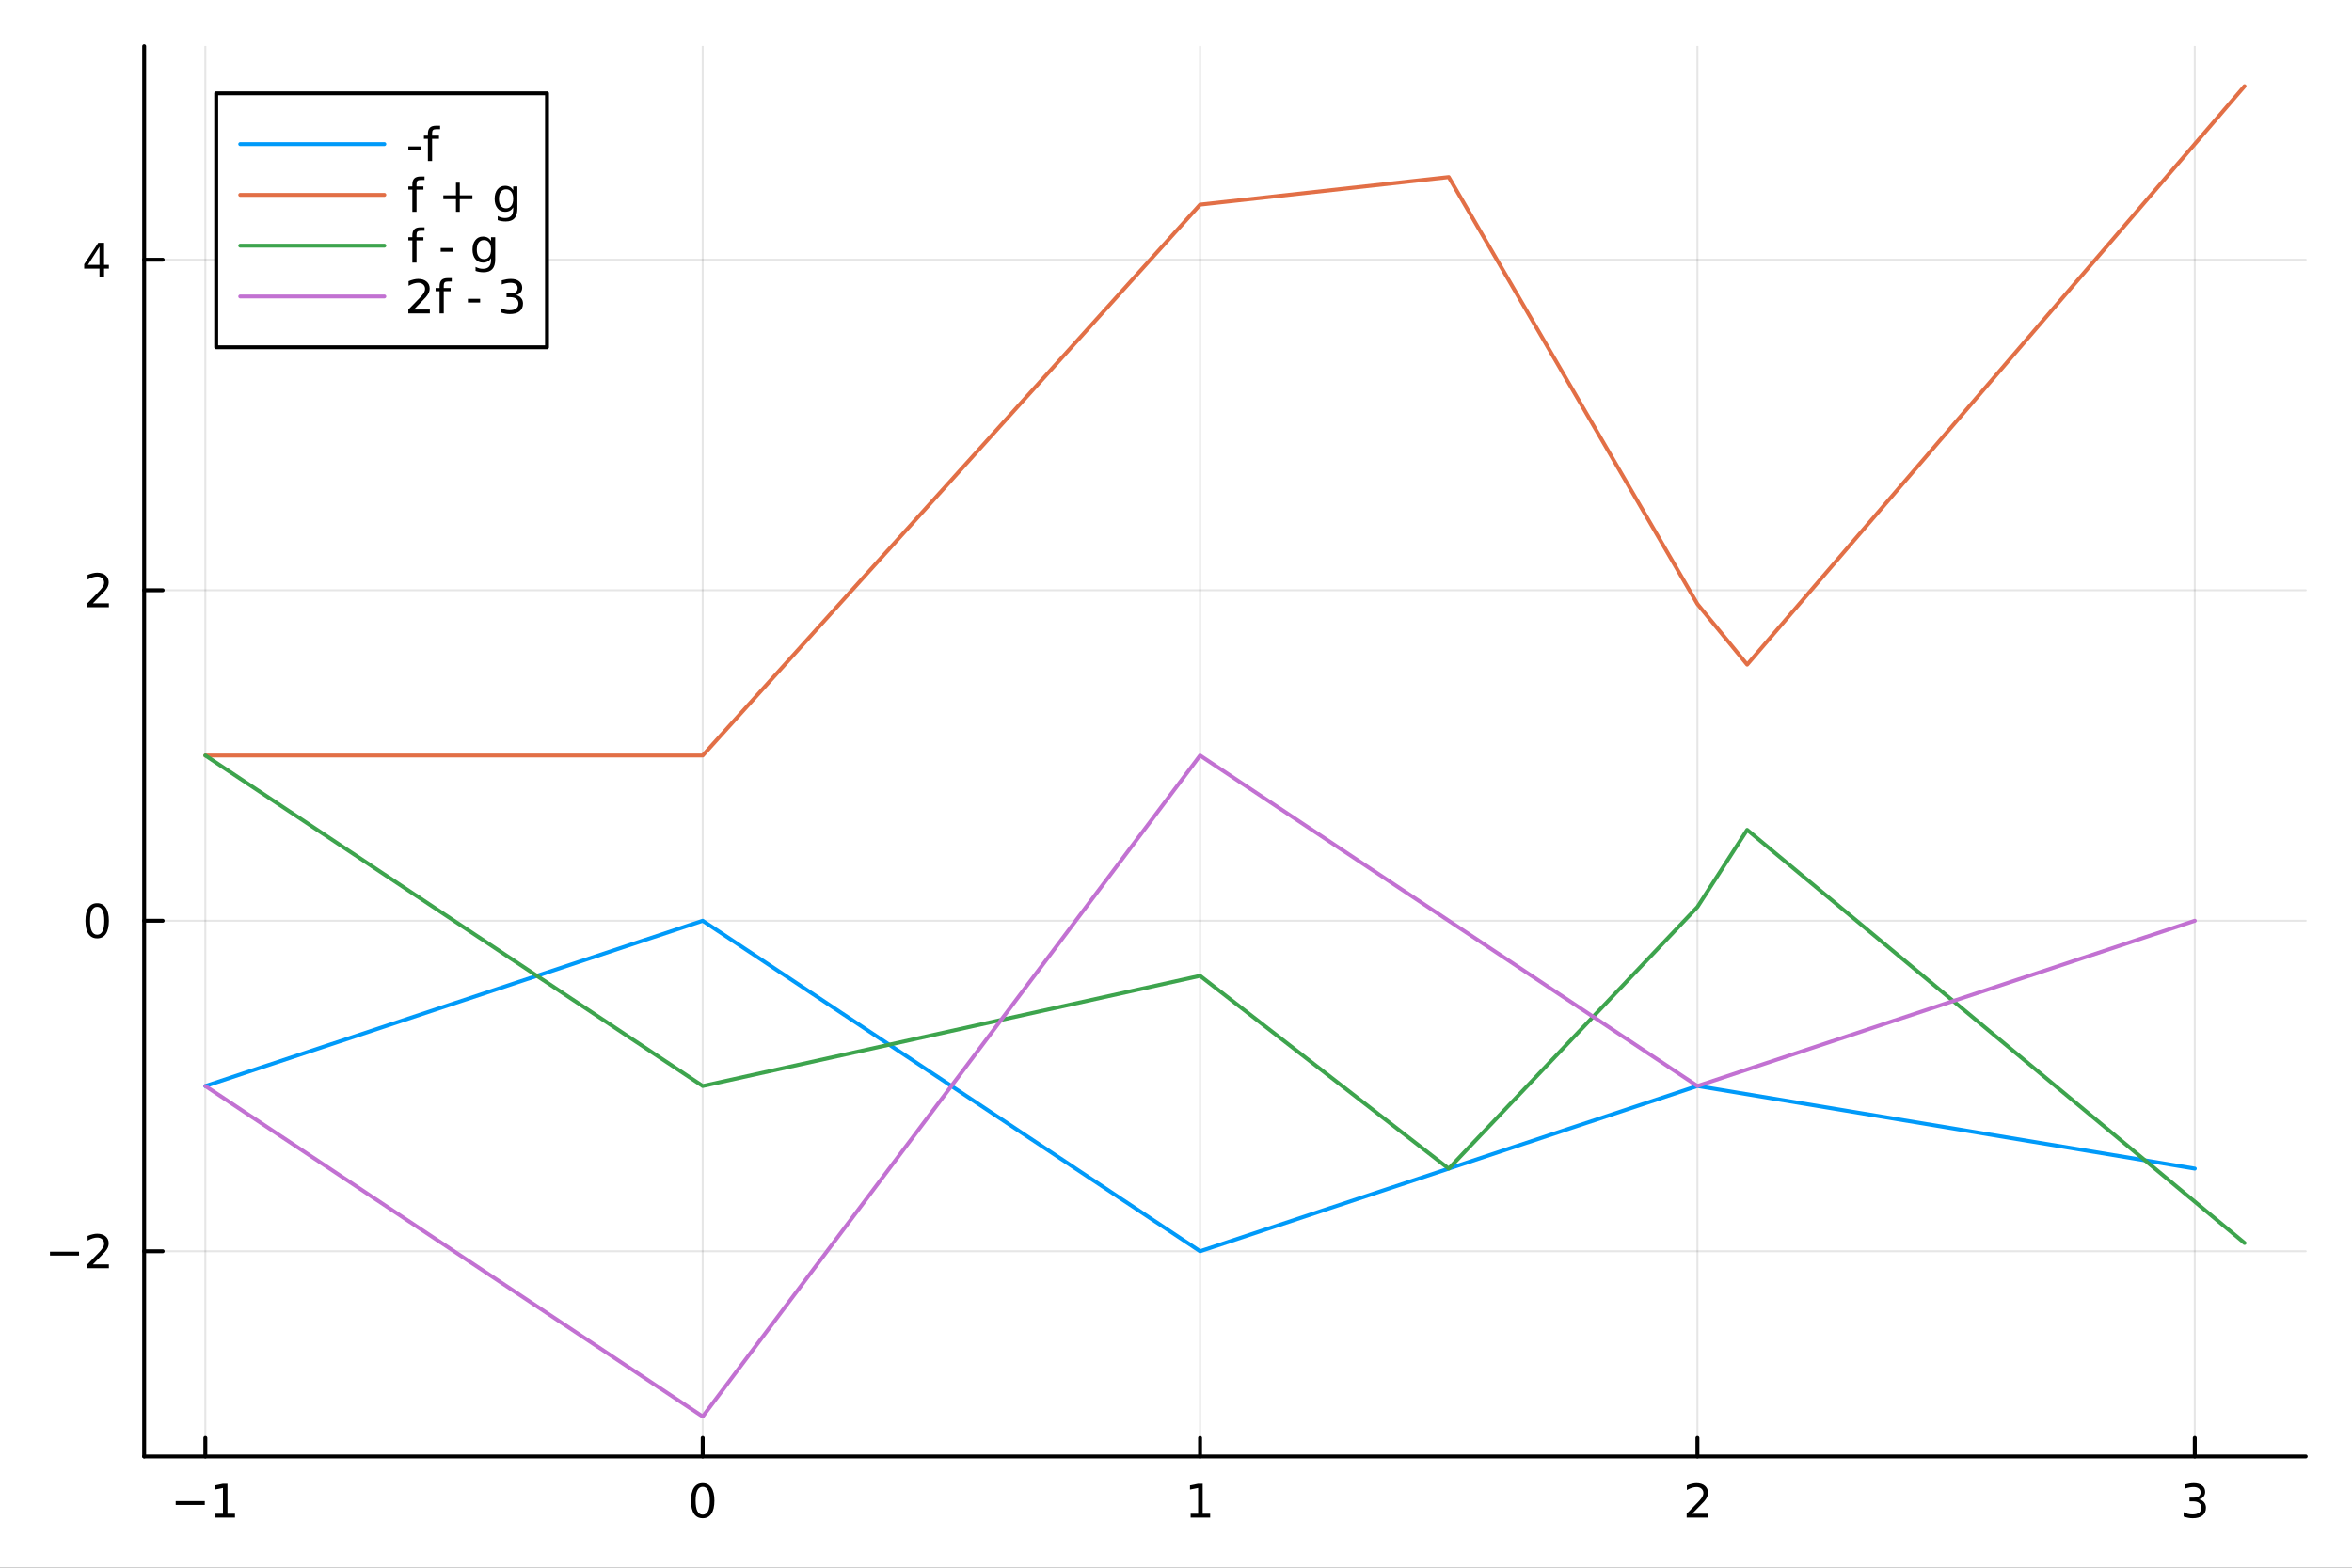 <?xml version="1.0" encoding="utf-8"?>
<svg xmlns="http://www.w3.org/2000/svg" xmlns:xlink="http://www.w3.org/1999/xlink" width="600" height="400" viewBox="0 0 2400 1600">
<rect x="0" y="0" width="2400" height="1600" fill="#333333" stroke="none"/>
<defs>
  <clipPath id="clip030">
    <rect x="0" y="0" width="2400" height="1600"/>
  </clipPath>
</defs>
<path clip-path="url(#clip030)" d="M0 1600 L2400 1600 L2400 0 L0 0  Z" fill="#ffffff" fill-rule="evenodd" fill-opacity="1"/>
<defs>
  <clipPath id="clip031">
    <rect x="480" y="0" width="1681" height="1600"/>
  </clipPath>
</defs>
<path clip-path="url(#clip030)" d="M147.108 1486.45 L2352.76 1486.45 L2352.76 47.244 L147.108 47.244  Z" fill="#ffffff" fill-rule="evenodd" fill-opacity="1"/>
<defs>
  <clipPath id="clip032">
    <rect x="147" y="47" width="2207" height="1440"/>
  </clipPath>
</defs>
<polyline clip-path="url(#clip032)" style="stroke:#000000; stroke-linecap:round; stroke-linejoin:round; stroke-width:2; stroke-opacity:0.1; fill:none" points="209.532,1486.45 209.532,47.244 "/>
<polyline clip-path="url(#clip032)" style="stroke:#000000; stroke-linecap:round; stroke-linejoin:round; stroke-width:2; stroke-opacity:0.1; fill:none" points="717.044,1486.45 717.044,47.244 "/>
<polyline clip-path="url(#clip032)" style="stroke:#000000; stroke-linecap:round; stroke-linejoin:round; stroke-width:2; stroke-opacity:0.1; fill:none" points="1224.56,1486.45 1224.56,47.244 "/>
<polyline clip-path="url(#clip032)" style="stroke:#000000; stroke-linecap:round; stroke-linejoin:round; stroke-width:2; stroke-opacity:0.1; fill:none" points="1732.07,1486.45 1732.07,47.244 "/>
<polyline clip-path="url(#clip032)" style="stroke:#000000; stroke-linecap:round; stroke-linejoin:round; stroke-width:2; stroke-opacity:0.1; fill:none" points="2239.58,1486.45 2239.58,47.244 "/>
<polyline clip-path="url(#clip030)" style="stroke:#000000; stroke-linecap:round; stroke-linejoin:round; stroke-width:4; stroke-opacity:1; fill:none" points="147.108,1486.45 2352.76,1486.45 "/>
<polyline clip-path="url(#clip030)" style="stroke:#000000; stroke-linecap:round; stroke-linejoin:round; stroke-width:4; stroke-opacity:1; fill:none" points="209.532,1486.45 209.532,1467.55 "/>
<polyline clip-path="url(#clip030)" style="stroke:#000000; stroke-linecap:round; stroke-linejoin:round; stroke-width:4; stroke-opacity:1; fill:none" points="717.044,1486.45 717.044,1467.55 "/>
<polyline clip-path="url(#clip030)" style="stroke:#000000; stroke-linecap:round; stroke-linejoin:round; stroke-width:4; stroke-opacity:1; fill:none" points="1224.56,1486.45 1224.56,1467.55 "/>
<polyline clip-path="url(#clip030)" style="stroke:#000000; stroke-linecap:round; stroke-linejoin:round; stroke-width:4; stroke-opacity:1; fill:none" points="1732.07,1486.45 1732.07,1467.55 "/>
<polyline clip-path="url(#clip030)" style="stroke:#000000; stroke-linecap:round; stroke-linejoin:round; stroke-width:4; stroke-opacity:1; fill:none" points="2239.58,1486.45 2239.58,1467.55 "/>
<path clip-path="url(#clip030)" d="M179.289 1532.02 L208.964 1532.02 L208.964 1535.95 L179.289 1535.95 L179.289 1532.02 Z" fill="#000000" fill-rule="nonzero" fill-opacity="1" /><path clip-path="url(#clip030)" d="M219.867 1544.91 L227.506 1544.91 L227.506 1518.55 L219.196 1520.21 L219.196 1515.95 L227.46 1514.29 L232.136 1514.29 L232.136 1544.91 L239.774 1544.91 L239.774 1548.85 L219.867 1548.85 L219.867 1544.91 Z" fill="#000000" fill-rule="nonzero" fill-opacity="1" /><path clip-path="url(#clip030)" d="M717.044 1517.37 Q713.433 1517.37 711.604 1520.93 Q709.799 1524.47 709.799 1531.6 Q709.799 1538.71 711.604 1542.27 Q713.433 1545.82 717.044 1545.82 Q720.678 1545.82 722.484 1542.27 Q724.312 1538.71 724.312 1531.6 Q724.312 1524.47 722.484 1520.93 Q720.678 1517.37 717.044 1517.37 M717.044 1513.66 Q722.854 1513.66 725.91 1518.27 Q728.988 1522.85 728.988 1531.6 Q728.988 1540.33 725.91 1544.94 Q722.854 1549.52 717.044 1549.52 Q711.234 1549.52 708.155 1544.94 Q705.099 1540.33 705.099 1531.6 Q705.099 1522.85 708.155 1518.27 Q711.234 1513.66 717.044 1513.66 Z" fill="#000000" fill-rule="nonzero" fill-opacity="1" /><path clip-path="url(#clip030)" d="M1214.94 1544.91 L1222.58 1544.91 L1222.58 1518.55 L1214.27 1520.21 L1214.27 1515.95 L1222.53 1514.29 L1227.21 1514.29 L1227.21 1544.91 L1234.85 1544.91 L1234.85 1548.85 L1214.94 1548.85 L1214.94 1544.91 Z" fill="#000000" fill-rule="nonzero" fill-opacity="1" /><path clip-path="url(#clip030)" d="M1726.72 1544.91 L1743.04 1544.91 L1743.04 1548.85 L1721.1 1548.85 L1721.1 1544.91 Q1723.76 1542.16 1728.34 1537.53 Q1732.95 1532.88 1734.13 1531.53 Q1736.37 1529.01 1737.25 1527.27 Q1738.16 1525.51 1738.16 1523.82 Q1738.16 1521.07 1736.21 1519.33 Q1734.29 1517.6 1731.19 1517.6 Q1728.99 1517.6 1726.54 1518.36 Q1724.11 1519.13 1721.33 1520.68 L1721.33 1515.95 Q1724.15 1514.82 1726.61 1514.24 Q1729.06 1513.66 1731.1 1513.66 Q1736.47 1513.66 1739.66 1516.35 Q1742.86 1519.03 1742.86 1523.52 Q1742.86 1525.65 1742.05 1527.57 Q1741.26 1529.47 1739.15 1532.07 Q1738.57 1532.74 1735.47 1535.95 Q1732.37 1539.15 1726.72 1544.91 Z" fill="#000000" fill-rule="nonzero" fill-opacity="1" /><path clip-path="url(#clip030)" d="M2243.83 1530.21 Q2247.18 1530.93 2249.06 1533.2 Q2250.96 1535.47 2250.96 1538.8 Q2250.96 1543.92 2247.44 1546.72 Q2243.92 1549.52 2237.44 1549.52 Q2235.26 1549.52 2232.95 1549.08 Q2230.66 1548.66 2228.2 1547.81 L2228.2 1543.29 Q2230.15 1544.43 2232.46 1545.01 Q2234.78 1545.58 2237.3 1545.58 Q2241.7 1545.58 2243.99 1543.85 Q2246.31 1542.11 2246.31 1538.8 Q2246.31 1535.75 2244.15 1534.03 Q2242.02 1532.3 2238.2 1532.3 L2234.18 1532.3 L2234.18 1528.45 L2238.39 1528.45 Q2241.84 1528.45 2243.67 1527.09 Q2245.49 1525.7 2245.49 1523.11 Q2245.49 1520.45 2243.6 1519.03 Q2241.72 1517.6 2238.2 1517.6 Q2236.28 1517.6 2234.08 1518.01 Q2231.88 1518.43 2229.25 1519.31 L2229.25 1515.14 Q2231.91 1514.4 2234.22 1514.03 Q2236.56 1513.66 2238.62 1513.66 Q2243.94 1513.66 2247.05 1516.09 Q2250.15 1518.5 2250.15 1522.62 Q2250.15 1525.49 2248.5 1527.48 Q2246.86 1529.45 2243.83 1530.21 Z" fill="#000000" fill-rule="nonzero" fill-opacity="1" /><polyline clip-path="url(#clip032)" style="stroke:#000000; stroke-linecap:round; stroke-linejoin:round; stroke-width:2; stroke-opacity:0.1; fill:none" points="147.108,1277.05 2352.76,1277.05 "/>
<polyline clip-path="url(#clip032)" style="stroke:#000000; stroke-linecap:round; stroke-linejoin:round; stroke-width:2; stroke-opacity:0.1; fill:none" points="147.108,939.726 2352.76,939.726 "/>
<polyline clip-path="url(#clip032)" style="stroke:#000000; stroke-linecap:round; stroke-linejoin:round; stroke-width:2; stroke-opacity:0.1; fill:none" points="147.108,602.399 2352.76,602.399 "/>
<polyline clip-path="url(#clip032)" style="stroke:#000000; stroke-linecap:round; stroke-linejoin:round; stroke-width:2; stroke-opacity:0.1; fill:none" points="147.108,265.073 2352.76,265.073 "/>
<polyline clip-path="url(#clip030)" style="stroke:#000000; stroke-linecap:round; stroke-linejoin:round; stroke-width:4; stroke-opacity:1; fill:none" points="147.108,1486.45 147.108,47.244 "/>
<polyline clip-path="url(#clip030)" style="stroke:#000000; stroke-linecap:round; stroke-linejoin:round; stroke-width:4; stroke-opacity:1; fill:none" points="147.108,1277.05 166.005,1277.05 "/>
<polyline clip-path="url(#clip030)" style="stroke:#000000; stroke-linecap:round; stroke-linejoin:round; stroke-width:4; stroke-opacity:1; fill:none" points="147.108,939.726 166.005,939.726 "/>
<polyline clip-path="url(#clip030)" style="stroke:#000000; stroke-linecap:round; stroke-linejoin:round; stroke-width:4; stroke-opacity:1; fill:none" points="147.108,602.399 166.005,602.399 "/>
<polyline clip-path="url(#clip030)" style="stroke:#000000; stroke-linecap:round; stroke-linejoin:round; stroke-width:4; stroke-opacity:1; fill:none" points="147.108,265.073 166.005,265.073 "/>
<path clip-path="url(#clip030)" d="M50.992 1277.5 L80.668 1277.5 L80.668 1281.44 L50.992 1281.44 L50.992 1277.5 Z" fill="#000000" fill-rule="nonzero" fill-opacity="1" /><path clip-path="url(#clip030)" d="M94.788 1290.4 L111.108 1290.4 L111.108 1294.33 L89.163 1294.33 L89.163 1290.4 Q91.825 1287.64 96.409 1283.01 Q101.015 1278.36 102.196 1277.02 Q104.441 1274.49 105.321 1272.76 Q106.223 1271 106.223 1269.31 Q106.223 1266.55 104.279 1264.82 Q102.358 1263.08 99.256 1263.08 Q97.057 1263.08 94.603 1263.85 Q92.172 1264.61 89.395 1266.16 L89.395 1261.44 Q92.219 1260.3 94.672 1259.73 Q97.126 1259.15 99.163 1259.15 Q104.534 1259.15 107.728 1261.83 Q110.922 1264.52 110.922 1269.01 Q110.922 1271.14 110.112 1273.06 Q109.325 1274.96 107.219 1277.55 Q106.64 1278.22 103.538 1281.44 Q100.436 1284.63 94.788 1290.4 Z" fill="#000000" fill-rule="nonzero" fill-opacity="1" /><path clip-path="url(#clip030)" d="M99.163 925.525 Q95.552 925.525 93.723 929.089 Q91.918 932.631 91.918 939.761 Q91.918 946.867 93.723 950.432 Q95.552 953.973 99.163 953.973 Q102.797 953.973 104.603 950.432 Q106.432 946.867 106.432 939.761 Q106.432 932.631 104.603 929.089 Q102.797 925.525 99.163 925.525 M99.163 921.821 Q104.973 921.821 108.029 926.427 Q111.108 931.011 111.108 939.761 Q111.108 948.487 108.029 953.094 Q104.973 957.677 99.163 957.677 Q93.353 957.677 90.274 953.094 Q87.219 948.487 87.219 939.761 Q87.219 931.011 90.274 926.427 Q93.353 921.821 99.163 921.821 Z" fill="#000000" fill-rule="nonzero" fill-opacity="1" /><path clip-path="url(#clip030)" d="M94.788 615.744 L111.108 615.744 L111.108 619.679 L89.163 619.679 L89.163 615.744 Q91.825 612.99 96.409 608.36 Q101.015 603.707 102.196 602.365 Q104.441 599.841 105.321 598.105 Q106.223 596.346 106.223 594.656 Q106.223 591.902 104.279 590.166 Q102.358 588.429 99.256 588.429 Q97.057 588.429 94.603 589.193 Q92.172 589.957 89.395 591.508 L89.395 586.786 Q92.219 585.652 94.672 585.073 Q97.126 584.494 99.163 584.494 Q104.534 584.494 107.728 587.179 Q110.922 589.865 110.922 594.355 Q110.922 596.485 110.112 598.406 Q109.325 600.304 107.219 602.897 Q106.64 603.568 103.538 606.786 Q100.436 609.98 94.788 615.744 Z" fill="#000000" fill-rule="nonzero" fill-opacity="1" /><path clip-path="url(#clip030)" d="M101.524 251.867 L89.719 270.316 L101.524 270.316 L101.524 251.867 M100.297 247.793 L106.177 247.793 L106.177 270.316 L111.108 270.316 L111.108 274.205 L106.177 274.205 L106.177 282.353 L101.524 282.353 L101.524 274.205 L85.922 274.205 L85.922 269.691 L100.297 247.793 Z" fill="#000000" fill-rule="nonzero" fill-opacity="1" /><polyline clip-path="url(#clip032)" style="stroke:#009af9; stroke-linecap:round; stroke-linejoin:round; stroke-width:4; stroke-opacity:1; fill:none" points="209.532,1108.39 717.044,939.726 1224.56,1277.05 1732.07,1108.39 2239.58,1192.72 "/>
<polyline clip-path="url(#clip032)" style="stroke:#e26f46; stroke-linecap:round; stroke-linejoin:round; stroke-width:4; stroke-opacity:1; fill:none" points="209.532,771.063 717.044,771.063 1224.56,208.852 1478.31,180.741 1732.07,616.455 1782.82,678.298 2290.33,87.976 "/>
<polyline clip-path="url(#clip032)" style="stroke:#3da44d; stroke-linecap:round; stroke-linejoin:round; stroke-width:4; stroke-opacity:1; fill:none" points="209.532,771.063 717.044,1108.39 1224.56,995.947 1478.31,1192.72 1732.07,925.671 1782.82,846.961 2290.33,1268.62 "/>
<polyline clip-path="url(#clip032)" style="stroke:#c271d2; stroke-linecap:round; stroke-linejoin:round; stroke-width:4; stroke-opacity:1; fill:none" points="209.532,1108.39 717.044,1445.72 1224.56,771.063 1732.07,1108.39 2239.58,939.726 "/>
<path clip-path="url(#clip030)" d="M220.629 354.418 L558.184 354.418 L558.184 95.218 L220.629 95.218  Z" fill="#ffffff" fill-rule="evenodd" fill-opacity="1"/>
<polyline clip-path="url(#clip030)" style="stroke:#000000; stroke-linecap:round; stroke-linejoin:round; stroke-width:4; stroke-opacity:1; fill:none" points="220.629,354.418 558.184,354.418 558.184,95.218 220.629,95.218 220.629,354.418 "/>
<polyline clip-path="url(#clip030)" style="stroke:#009af9; stroke-linecap:round; stroke-linejoin:round; stroke-width:4; stroke-opacity:1; fill:none" points="245.136,147.058 392.18,147.058 "/>
<path clip-path="url(#clip030)" d="M416.687 149.453 L429.164 149.453 L429.164 153.25 L416.687 153.25 L416.687 149.453 Z" fill="#000000" fill-rule="nonzero" fill-opacity="1" /><path clip-path="url(#clip030)" d="M449.071 128.319 L449.071 131.861 L444.997 131.861 Q442.705 131.861 441.802 132.787 Q440.923 133.713 440.923 136.12 L440.923 138.412 L447.937 138.412 L447.937 141.722 L440.923 141.722 L440.923 164.338 L436.64 164.338 L436.64 141.722 L432.566 141.722 L432.566 138.412 L436.64 138.412 L436.64 136.606 Q436.64 132.278 438.654 130.31 Q440.668 128.319 445.043 128.319 L449.071 128.319 Z" fill="#000000" fill-rule="nonzero" fill-opacity="1" /><polyline clip-path="url(#clip030)" style="stroke:#e26f46; stroke-linecap:round; stroke-linejoin:round; stroke-width:4; stroke-opacity:1; fill:none" points="245.136,198.898 392.18,198.898 "/>
<path clip-path="url(#clip030)" d="M433.191 180.159 L433.191 183.701 L429.117 183.701 Q426.826 183.701 425.923 184.627 Q425.043 185.553 425.043 187.96 L425.043 190.252 L432.057 190.252 L432.057 193.562 L425.043 193.562 L425.043 216.178 L420.761 216.178 L420.761 193.562 L416.687 193.562 L416.687 190.252 L420.761 190.252 L420.761 188.446 Q420.761 184.118 422.775 182.15 Q424.789 180.159 429.164 180.159 L433.191 180.159 Z" fill="#000000" fill-rule="nonzero" fill-opacity="1" /><path clip-path="url(#clip030)" d="M469.163 186.455 L469.163 199.349 L482.057 199.349 L482.057 203.284 L469.163 203.284 L469.163 216.178 L465.274 216.178 L465.274 203.284 L452.381 203.284 L452.381 199.349 L465.274 199.349 L465.274 186.455 L469.163 186.455 Z" fill="#000000" fill-rule="nonzero" fill-opacity="1" /><path clip-path="url(#clip030)" d="M523.677 202.914 Q523.677 198.284 521.756 195.738 Q519.858 193.192 516.408 193.192 Q512.983 193.192 511.061 195.738 Q509.163 198.284 509.163 202.914 Q509.163 207.52 511.061 210.066 Q512.983 212.613 516.408 212.613 Q519.858 212.613 521.756 210.066 Q523.677 207.52 523.677 202.914 M527.936 212.96 Q527.936 219.58 524.996 222.798 Q522.057 226.039 515.992 226.039 Q513.746 226.039 511.756 225.691 Q509.765 225.367 507.89 224.673 L507.89 220.529 Q509.765 221.548 511.594 222.034 Q513.422 222.52 515.321 222.52 Q519.51 222.52 521.594 220.321 Q523.677 218.145 523.677 213.724 L523.677 211.617 Q522.358 213.909 520.297 215.043 Q518.237 216.178 515.367 216.178 Q510.598 216.178 507.682 212.543 Q504.765 208.909 504.765 202.914 Q504.765 196.895 507.682 193.261 Q510.598 189.627 515.367 189.627 Q518.237 189.627 520.297 190.761 Q522.358 191.895 523.677 194.187 L523.677 190.252 L527.936 190.252 L527.936 212.96 Z" fill="#000000" fill-rule="nonzero" fill-opacity="1" /><polyline clip-path="url(#clip030)" style="stroke:#3da44d; stroke-linecap:round; stroke-linejoin:round; stroke-width:4; stroke-opacity:1; fill:none" points="245.136,250.738 392.18,250.738 "/>
<path clip-path="url(#clip030)" d="M433.191 231.999 L433.191 235.541 L429.117 235.541 Q426.826 235.541 425.923 236.467 Q425.043 237.393 425.043 239.8 L425.043 242.092 L432.057 242.092 L432.057 245.402 L425.043 245.402 L425.043 268.018 L420.761 268.018 L420.761 245.402 L416.687 245.402 L416.687 242.092 L420.761 242.092 L420.761 240.286 Q420.761 235.958 422.775 233.99 Q424.789 231.999 429.164 231.999 L433.191 231.999 Z" fill="#000000" fill-rule="nonzero" fill-opacity="1" /><path clip-path="url(#clip030)" d="M449.673 253.133 L462.15 253.133 L462.15 256.93 L449.673 256.93 L449.673 253.133 Z" fill="#000000" fill-rule="nonzero" fill-opacity="1" /><path clip-path="url(#clip030)" d="M501.061 254.754 Q501.061 250.124 499.14 247.578 Q497.242 245.032 493.793 245.032 Q490.367 245.032 488.446 247.578 Q486.548 250.124 486.548 254.754 Q486.548 259.36 488.446 261.906 Q490.367 264.453 493.793 264.453 Q497.242 264.453 499.14 261.906 Q501.061 259.36 501.061 254.754 M505.321 264.8 Q505.321 271.42 502.381 274.638 Q499.441 277.879 493.376 277.879 Q491.131 277.879 489.14 277.531 Q487.149 277.207 485.274 276.513 L485.274 272.369 Q487.149 273.388 488.978 273.874 Q490.807 274.36 492.705 274.36 Q496.895 274.36 498.978 272.161 Q501.061 269.985 501.061 265.564 L501.061 263.457 Q499.742 265.749 497.682 266.883 Q495.622 268.018 492.751 268.018 Q487.983 268.018 485.066 264.383 Q482.149 260.749 482.149 254.754 Q482.149 248.735 485.066 245.101 Q487.983 241.467 492.751 241.467 Q495.622 241.467 497.682 242.601 Q499.742 243.735 501.061 246.027 L501.061 242.092 L505.321 242.092 L505.321 264.8 Z" fill="#000000" fill-rule="nonzero" fill-opacity="1" /><polyline clip-path="url(#clip030)" style="stroke:#c271d2; stroke-linecap:round; stroke-linejoin:round; stroke-width:4; stroke-opacity:1; fill:none" points="245.136,302.578 392.18,302.578 "/>
<path clip-path="url(#clip030)" d="M422.312 315.922 L438.631 315.922 L438.631 319.858 L416.687 319.858 L416.687 315.922 Q419.349 313.168 423.932 308.538 Q428.539 303.885 429.719 302.543 Q431.964 300.02 432.844 298.284 Q433.747 296.524 433.747 294.835 Q433.747 292.08 431.802 290.344 Q429.881 288.608 426.779 288.608 Q424.58 288.608 422.127 289.372 Q419.696 290.135 416.918 291.686 L416.918 286.964 Q419.742 285.83 422.196 285.251 Q424.65 284.673 426.687 284.673 Q432.057 284.673 435.252 287.358 Q438.446 290.043 438.446 294.534 Q438.446 296.663 437.636 298.585 Q436.849 300.483 434.742 303.075 Q434.164 303.747 431.062 306.964 Q427.96 310.159 422.312 315.922 Z" fill="#000000" fill-rule="nonzero" fill-opacity="1" /><path clip-path="url(#clip030)" d="M460.969 283.839 L460.969 287.381 L456.895 287.381 Q454.603 287.381 453.7 288.307 Q452.821 289.233 452.821 291.64 L452.821 293.932 L459.835 293.932 L459.835 297.242 L452.821 297.242 L452.821 319.858 L448.538 319.858 L448.538 297.242 L444.464 297.242 L444.464 293.932 L448.538 293.932 L448.538 292.126 Q448.538 287.798 450.552 285.83 Q452.566 283.839 456.941 283.839 L460.969 283.839 Z" fill="#000000" fill-rule="nonzero" fill-opacity="1" /><path clip-path="url(#clip030)" d="M477.45 304.973 L489.927 304.973 L489.927 308.77 L477.45 308.77 L477.45 304.973 Z" fill="#000000" fill-rule="nonzero" fill-opacity="1" /><path clip-path="url(#clip030)" d="M526.547 301.223 Q529.904 301.941 531.779 304.209 Q533.677 306.478 533.677 309.811 Q533.677 314.927 530.158 317.728 Q526.64 320.529 520.158 320.529 Q517.983 320.529 515.668 320.089 Q513.376 319.672 510.922 318.816 L510.922 314.302 Q512.867 315.436 515.182 316.015 Q517.496 316.594 520.02 316.594 Q524.418 316.594 526.709 314.858 Q529.024 313.121 529.024 309.811 Q529.024 306.756 526.871 305.043 Q524.742 303.307 520.922 303.307 L516.895 303.307 L516.895 299.464 L521.108 299.464 Q524.557 299.464 526.385 298.098 Q528.214 296.71 528.214 294.117 Q528.214 291.455 526.316 290.043 Q524.441 288.608 520.922 288.608 Q519.001 288.608 516.802 289.024 Q514.603 289.441 511.964 290.321 L511.964 286.154 Q514.626 285.413 516.941 285.043 Q519.279 284.673 521.339 284.673 Q526.663 284.673 529.765 287.103 Q532.867 289.51 532.867 293.631 Q532.867 296.501 531.223 298.492 Q529.58 300.46 526.547 301.223 Z" fill="#000000" fill-rule="nonzero" fill-opacity="1" /></svg>
